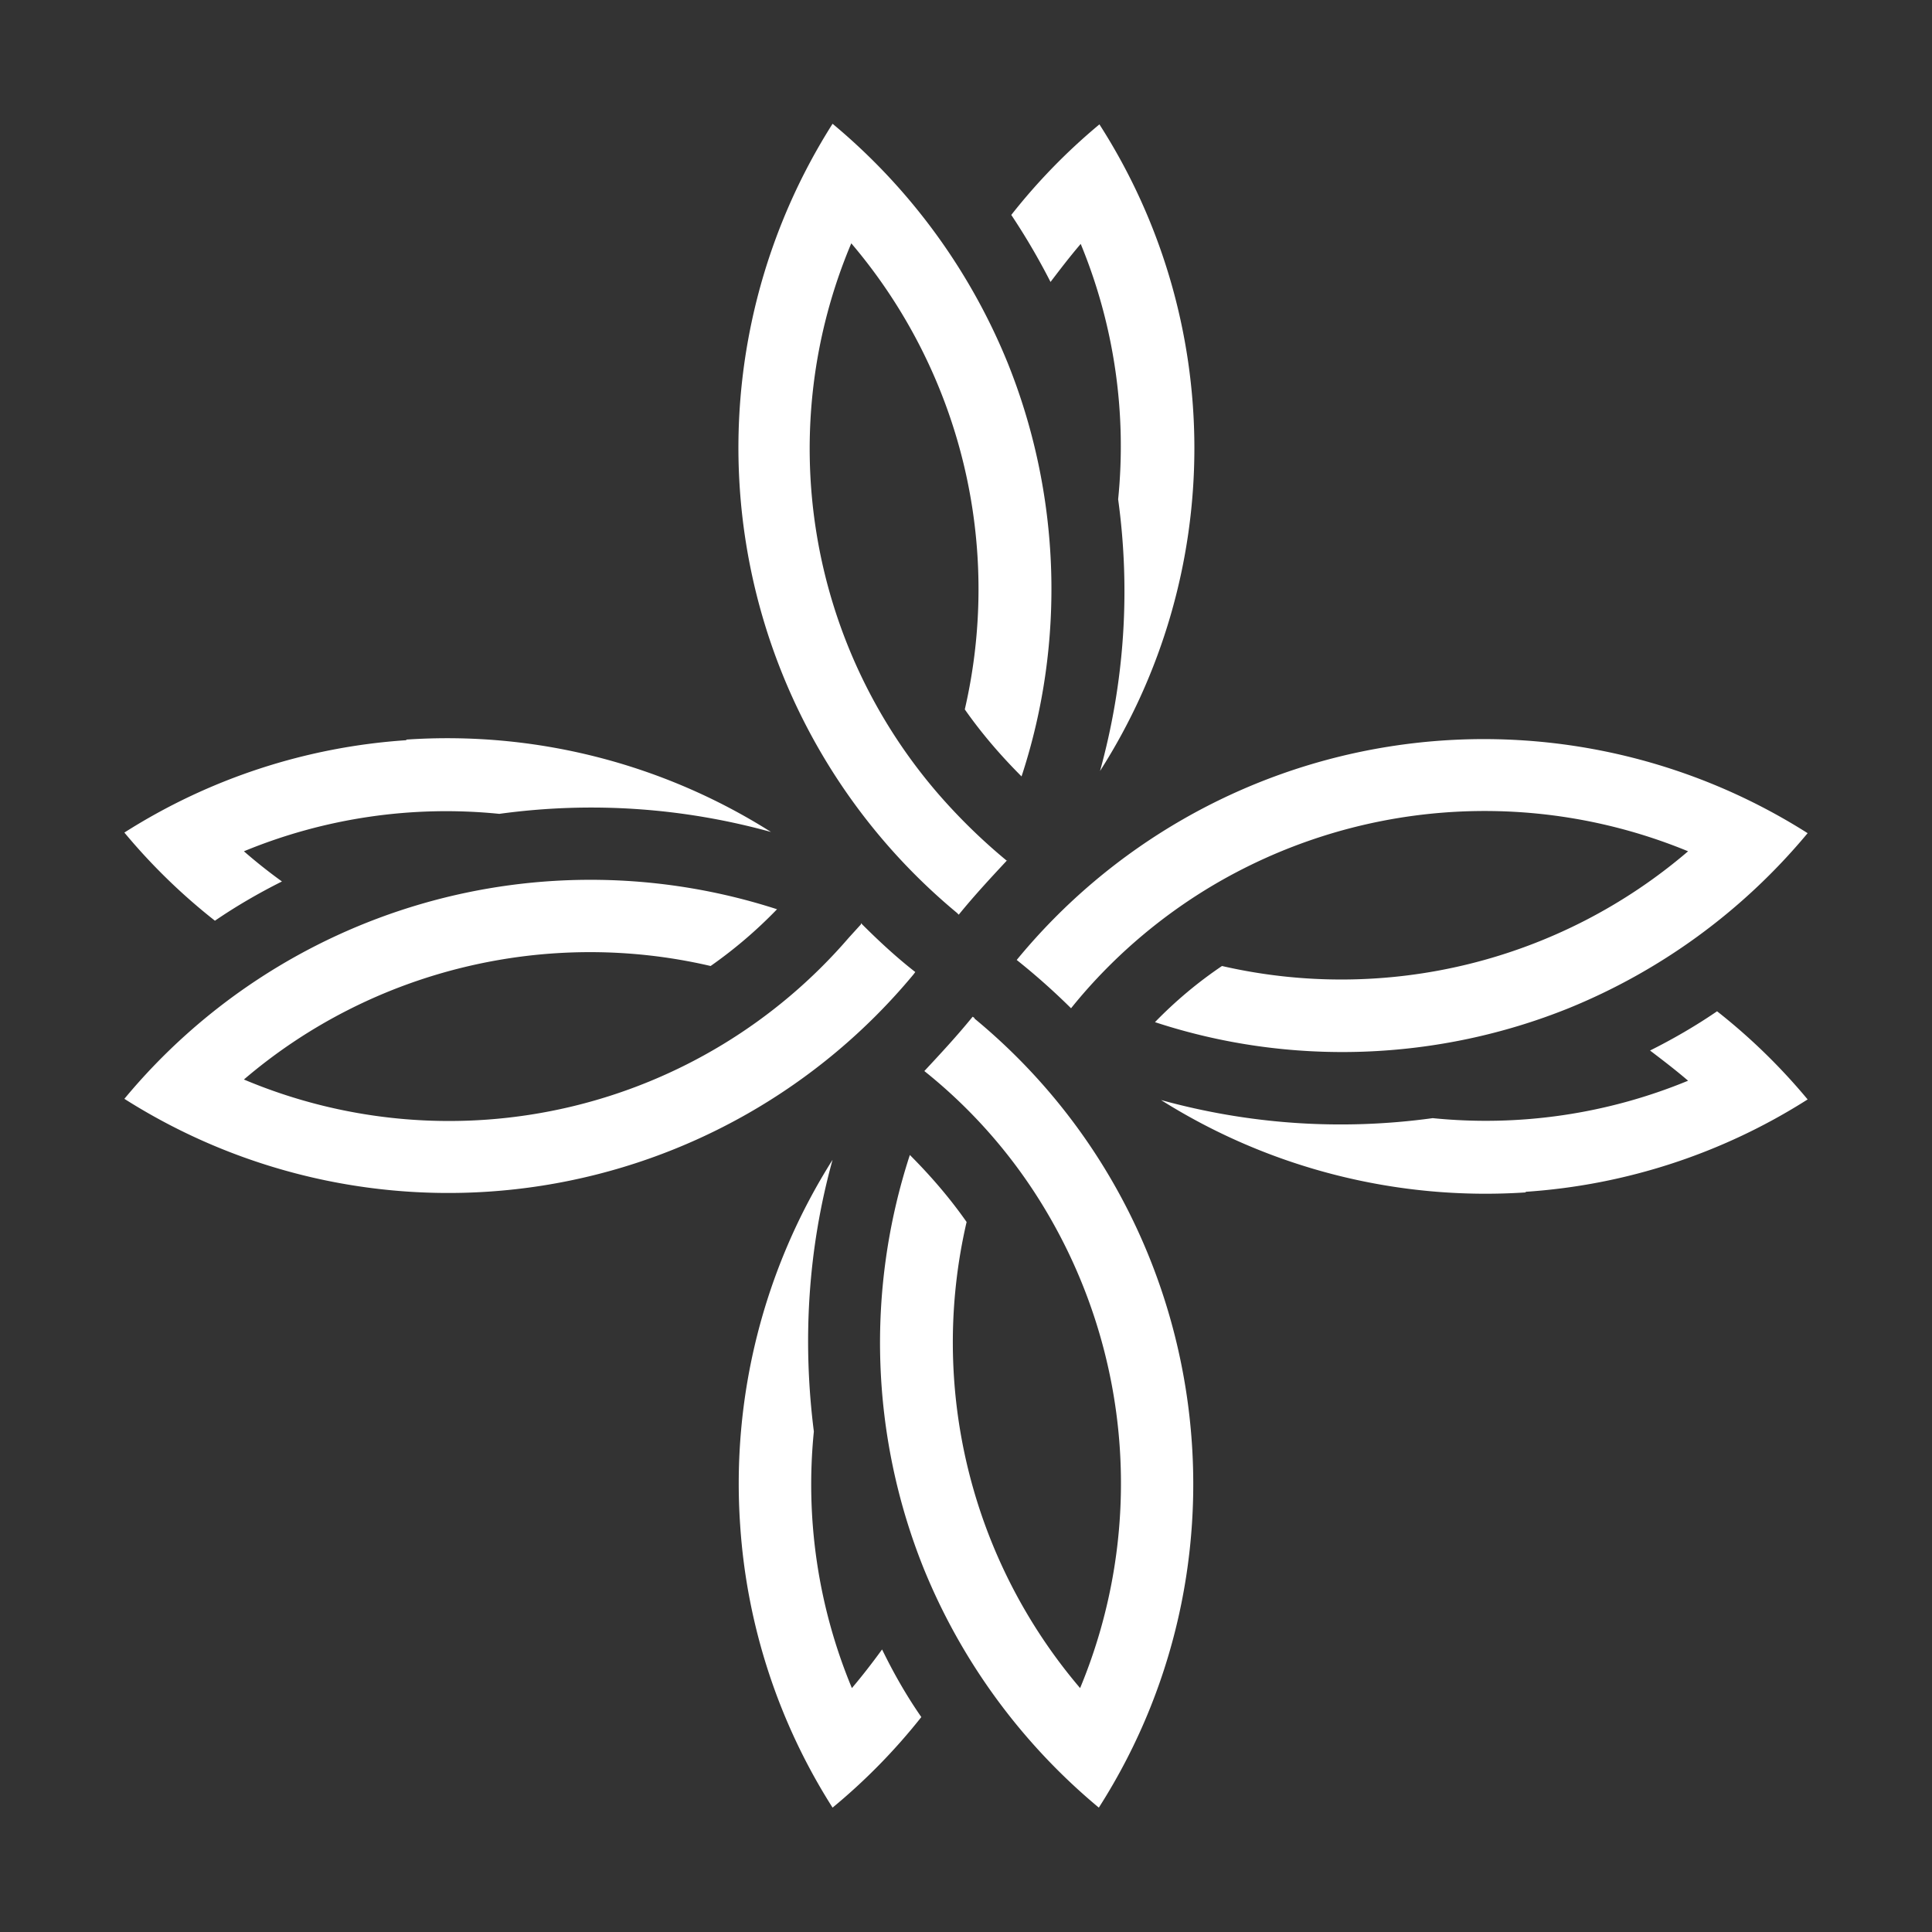 <svg xmlns="http://www.w3.org/2000/svg" width="320" height="320">
  <rect width="100%" height="100%" fill="#333333" stroke="none"/>
  <path fill="#FFF" d="M142.7 153c2.8 2.8 5.7 5.5 8.9 8l-.3.4A100.1 100.1 0 0 1 20.6 182a100.3 100.3 0 0 1 108.1-31.4 75.3 75.3 0 0 1-11 9.4c-27-6.3-55.9.5-77.3 18.8a87.4 87.4 0 0 0 100.2-23.5l2-2.2v-.2zm36.7 11.6a87.8 87.8 0 0 1 20.9-17.6 88.4 88.4 0 0 1 79.3-6 88.3 88.3 0 0 1-77.2 19c-4 2.7-7.7 5.8-11.1 9.3 22.5 7.4 46.9 6.4 68.5-2.3 15-6.1 28.7-15.9 39.6-29a100.1 100.1 0 0 0-131 21 112 112 0 0 1 9 8 85 85 0 0 1 2-2.4zm-12.6-22a95.8 95.8 0 0 1-11.3-11A87.4 87.4 0 0 1 141 40.3a88.4 88.4 0 0 1 18.8 77.2c2.8 4 6 7.7 9.4 11.1 7.4-22.5 6.4-46.9-2.3-68.5-6.1-15-15.9-28.7-29-39.6a100.1 100.1 0 0 0 20.6 130.7l.3.3c2.6-3.2 5.3-6.1 8-9zm-5.4 26l-.3-.2c-2.6 3.2-5.3 6.1-8 9a85.4 85.4 0 0 1 20 22.9 88.3 88.3 0 0 1 5.8 79.3 88.3 88.3 0 0 1-18.8-77.2c-2.8-4-6-7.7-9.4-11.1a100.3 100.3 0 0 0 2.3 68.5c6.1 15 15.9 28.7 29 39.6 27.1-42.4 18.2-98.7-20.6-130.7zm-38.8 84.1a100.3 100.3 0 0 1 15.3-60.6c-4.1 14.8-5 30-3.1 45a87.8 87.8 0 0 0 6.3 42.5c1.7-2 3.4-4.2 5-6.4 1.9 3.9 4 7.6 6.5 11.2a99.5 99.5 0 0 1-14.7 15 99.3 99.3 0 0 1-15.3-46.7zM67.3 122.6a99.3 99.3 0 0 0-46.7 15.3 99.5 99.5 0 0 0 15 14.6c3.5-2.4 7.3-4.6 11.1-6.5a87 87 0 0 1-6.3-5 87.8 87.8 0 0 1 42.3-6.2c15.3-2.1 30.5-1 45 3a100.3 100.3 0 0 0-60.4-15.3zM174 46.7c1.6-2.1 3.2-4.2 5-6.3a87.8 87.8 0 0 1 6.2 42.3c2.1 15.3 1 30.5-3 45a99.3 99.3 0 0 0-.1-107.1 99.4 99.4 0 0 0-14.6 15 111 111 0 0 1 6.5 11.1zm78.7 150.7a99.3 99.3 0 0 0 46.7-15.3 99.4 99.4 0 0 0-15-14.6c-3.5 2.4-7.3 4.6-11.1 6.5 2.1 1.6 4.2 3.2 6.3 5a87.8 87.8 0 0 1-42.3 6.2c-15.3 2.1-30.5 1-45-3 18.1 11.4 39.3 16.7 60.4 15.3z"/>
</svg>
